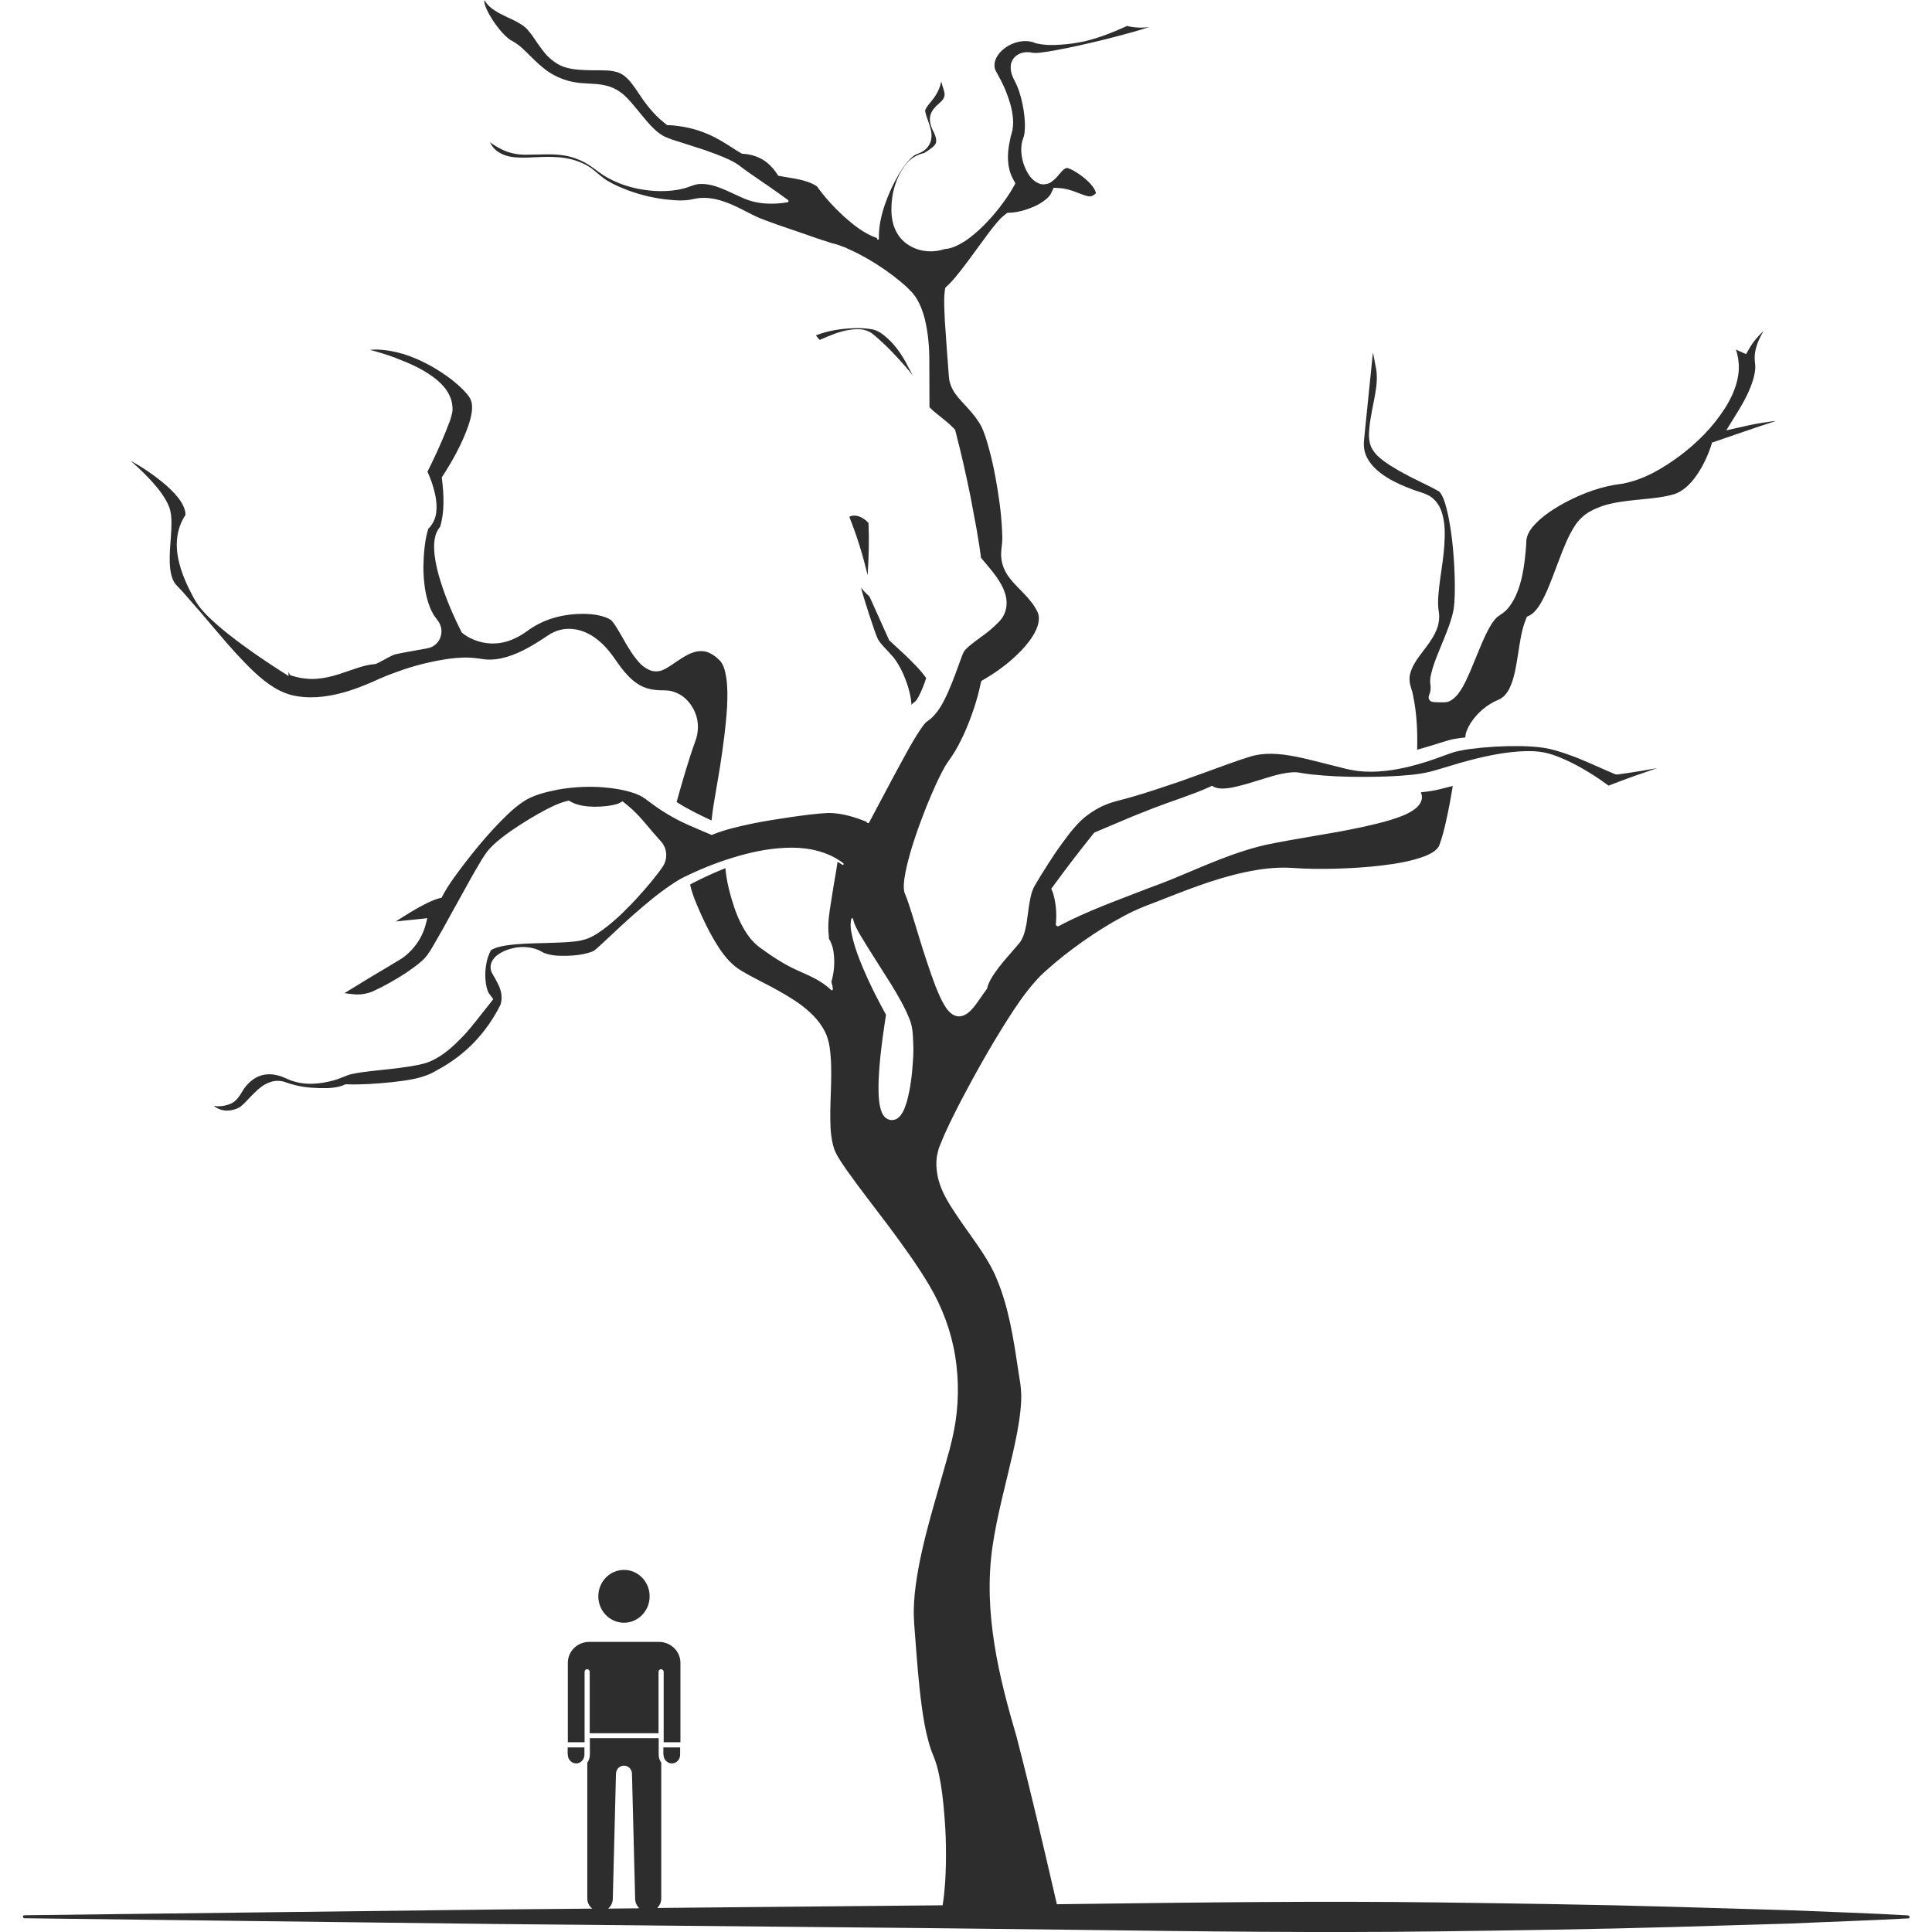 <?xml version="1.0" encoding="utf-8"?>
<!-- Generator: Adobe Illustrator 24.1.2, SVG Export Plug-In . SVG Version: 6.00 Build 0)  -->
<svg version="1.1" id="Layer_1" xmlns="http://www.w3.org/2000/svg" xmlns:xlink="http://www.w3.org/1999/xlink" x="0px" y="0px"
	 viewBox="0 0 128 128" style="enable-background:new 0 0 128 128;" xml:space="preserve">
<style type="text/css">
	.st0{fill:#2D2D2D;}
</style>
<g>
	<path class="st0" d="M58.76,22.38c-0.26-0.24-0.53-0.42-0.78-0.51c-0.2-0.07-0.63-0.12-0.99-0.13c-0.75-0.01-1.56,0.07-2.3,0.27
		c-0.19,0.05-0.37,0.11-0.53,0.17c-0.04,0.01-0.07,0.03-0.1,0.04c0.02,0.03,0.03,0.05,0.05,0.07c0.06,0.08,0.13,0.16,0.2,0.23
		c0.37-0.17,0.74-0.32,1.13-0.46c0.5-0.16,1.02-0.28,1.59-0.24c0.28,0.02,0.62,0.15,0.83,0.34c0.21,0.16,0.39,0.34,0.58,0.51
		c0.38,0.34,0.73,0.71,1.08,1.09c0.33,0.36,0.65,0.72,0.95,1.12l-0.37-0.71C59.77,23.52,59.28,22.83,58.76,22.38z"/>
	<path class="st0" d="M91.87,31.62c0.54,0.34,1.15,0.6,1.77,0.83c0.32,0.13,0.6,0.16,1.04,0.39c0.41,0.23,0.68,0.64,0.82,1.03
		c0.27,0.8,0.23,1.55,0.19,2.27c-0.05,0.72-0.16,1.43-0.26,2.12c-0.09,0.69-0.19,1.39-0.14,2.02c0.01,0.13,0.06,0.35,0.06,0.56
		c0,0.21-0.03,0.41-0.08,0.61c-0.11,0.39-0.3,0.72-0.5,1.02c-0.4,0.6-0.88,1.11-1.17,1.7c-0.14,0.29-0.24,0.6-0.21,0.91
		c0,0.3,0.17,0.64,0.23,1c0.25,1.19,0.3,2.39,0.27,3.59c0.04-0.01,0.07-0.02,0.11-0.03c0.53-0.15,1.05-0.31,1.59-0.48
		c0.26-0.08,0.57-0.18,0.86-0.22c0.21-0.04,0.42-0.06,0.63-0.08c0.01-0.35,0.18-0.66,0.35-0.95c0.22-0.34,0.49-0.65,0.8-0.91
		c0.31-0.26,0.66-0.48,1.04-0.64c0.33-0.13,0.56-0.41,0.73-0.74c0.33-0.67,0.44-1.47,0.57-2.25c0.13-0.79,0.21-1.59,0.55-2.41
		l0.04-0.1l0.13-0.06c0.52-0.24,0.89-0.97,1.19-1.63c0.3-0.69,0.56-1.42,0.84-2.15c0.28-0.73,0.56-1.47,1.02-2.19
		c0.23-0.36,0.59-0.71,0.96-0.92c0.38-0.22,0.78-0.37,1.17-0.48c1.56-0.4,3.14-0.3,4.45-0.69c0.57-0.18,1.07-0.66,1.47-1.23
		c0.4-0.57,0.73-1.25,0.95-1.91l0.09-0.28l0.27-0.09c1.32-0.46,2.63-0.91,3.96-1.34c-0.05,0.01-0.1,0.01-0.15,0.01
		c-0.54,0.07-1.09,0.16-1.61,0.27l-1.53,0.34l0.84-1.36c0.38-0.62,0.74-1.33,0.94-2c0.1-0.34,0.16-0.68,0.14-0.94l-0.03-0.29
		c-0.01-0.15-0.01-0.29,0-0.43c0.03-0.28,0.1-0.52,0.18-0.75c0.11-0.29,0.25-0.55,0.39-0.8c-0.02,0.02-0.04,0.04-0.06,0.05
		c-0.32,0.31-0.63,0.68-0.81,0.99l-0.28,0.48l-0.45-0.2c-0.08-0.03-0.15-0.07-0.22-0.11c0.18,0.56,0.25,1.18,0.14,1.78
		c-0.14,0.81-0.48,1.5-0.87,2.12c-0.8,1.25-1.83,2.27-2.96,3.13c-1.14,0.84-2.38,1.6-3.85,1.87c-1.33,0.15-2.6,0.62-3.79,1.25
		c-0.59,0.32-1.16,0.68-1.66,1.12c-0.49,0.45-0.93,0.93-0.9,1.59c-0.05,0.71-0.12,1.42-0.27,2.13c-0.16,0.7-0.38,1.41-0.83,2.02
		c-0.11,0.15-0.24,0.29-0.39,0.41c-0.15,0.12-0.32,0.22-0.42,0.3c-0.23,0.2-0.41,0.49-0.57,0.78c-0.33,0.6-0.58,1.25-0.85,1.9
		c-0.27,0.65-0.52,1.31-0.87,1.94c-0.18,0.31-0.38,0.63-0.72,0.87c-0.09,0.06-0.18,0.11-0.29,0.14c-0.11,0.03-0.23,0.03-0.31,0.03
		c-0.17,0-0.34,0-0.53-0.01c-0.05,0-0.1-0.01-0.16-0.02c-0.03-0.01-0.07-0.01-0.13-0.05c-0.06-0.03-0.14-0.16-0.13-0.24
		c0.01-0.13,0.04-0.16,0.05-0.21l0.04-0.11c0.04-0.14,0.05-0.28,0.04-0.43c-0.01-0.06-0.02-0.18-0.03-0.28c0-0.1,0.01-0.2,0.02-0.3
		c0.03-0.19,0.08-0.37,0.13-0.55c0.21-0.7,0.5-1.34,0.76-1.99c0.26-0.64,0.52-1.3,0.64-1.94c0.1-0.65,0.09-1.36,0.08-2.05
		c-0.04-1.39-0.15-2.79-0.42-4.13c-0.07-0.33-0.15-0.66-0.25-0.97c-0.09-0.29-0.26-0.62-0.37-0.69c0,0-0.03-0.02-0.07-0.04
		l-0.11-0.06l-0.22-0.12l-0.46-0.23l-0.93-0.46c-0.62-0.32-1.24-0.65-1.85-1.09c-0.3-0.24-0.62-0.45-0.87-0.97
		c-0.19-0.52-0.13-0.91-0.1-1.29c0.15-1.49,0.69-2.81,0.41-4.02c-0.05-0.31-0.12-0.62-0.18-0.93l-0.53,5.2l-0.05,0.53
		c-0.02,0.18-0.03,0.3-0.02,0.44c0.01,0.28,0.08,0.55,0.21,0.8C90.85,30.86,91.33,31.28,91.87,31.62z"/>
	<ellipse class="st0" cx="41.34" cy="105.76" rx="1.7" ry="1.75"/>
	<path class="st0" d="M57.54,34.65c-0.11-0.12-0.25-0.24-0.39-0.32c-0.17-0.11-0.35-0.16-0.51-0.17c-0.14-0.01-0.26,0.02-0.37,0.08
		c0.5,1.26,0.9,2.54,1.21,3.87C57.56,36.93,57.59,35.79,57.54,34.65z"/>
	<path class="st0" d="M37.62,110.17v5.26h1.11l0-4.67c0-0.1,0.08-0.17,0.17-0.17h0c0.09,0,0.17,0.08,0.17,0.17l0,4.07h4.56l0-4.07
		c0-0.1,0.08-0.17,0.17-0.17c0.09,0,0.17,0.08,0.17,0.17l0,4.67h1.11v-5.26c0-0.77-0.64-1.39-1.42-1.39h-4.62
		C38.25,108.78,37.62,109.4,37.62,110.17z"/>
	<path class="st0" d="M59.22,43.58c0.4,0.54,0.66,1.1,0.86,1.68c0.1,0.29,0.18,0.58,0.24,0.89c0.03,0.15,0.05,0.31,0.06,0.46
		c0,0.03,0,0.06,0,0.09c0.03-0.03,0.06-0.07,0.11-0.11l0.14-0.11c0.06-0.04,0.02-0.02,0.03-0.03c0.03-0.03,0.12-0.15,0.19-0.28
		c0.15-0.28,0.3-0.64,0.43-1c0.03-0.08,0.05-0.17,0.08-0.25c-0.41-0.58-0.91-1.05-1.41-1.54l-1.04-0.96l-1.3-2.89l-0.27-0.26
		l-0.13-0.14c-0.04-0.05-0.11-0.13-0.16-0.2c0.06,0.37,0.94,3.1,1.12,3.43C58.41,42.76,58.69,42.96,59.22,43.58z"/>
	<path class="st0" d="M43.96,116.26c0,0.31,0.25,0.57,0.55,0.57c0.31,0,0.55-0.26,0.55-0.57v-0.49h-1.11V116.26z"/>
	<path class="st0" d="M37.62,116.26c0,0.31,0.25,0.57,0.55,0.57c0.15,0,0.29-0.06,0.39-0.17c0.1-0.11,0.16-0.25,0.16-0.4l0-0.49
		h-1.11V116.26z"/>
	<path class="st0" d="M10.74,32.74c0.17,0.26,0.35,0.53,0.47,0.86c0.13,0.34,0.15,0.72,0.15,1.03c0,0.64-0.07,1.23-0.1,1.8
		c-0.03,0.57-0.03,1.14,0.08,1.62c0.06,0.24,0.14,0.45,0.26,0.61c0.08,0.12,0.37,0.39,0.55,0.6c0.79,0.89,1.55,1.78,2.3,2.67
		c0.75,0.89,1.53,1.77,2.36,2.56c0.84,0.79,1.78,1.48,2.9,1.64c1.11,0.18,2.27-0.01,3.35-0.34c0.54-0.17,1.08-0.38,1.61-0.61
		c0.52-0.24,1.09-0.48,1.64-0.67c1.11-0.41,2.27-0.7,3.47-0.87c0.6-0.08,1.22-0.11,1.88-0.02l0.43,0.06
		c0.12,0.02,0.24,0.02,0.36,0.02c0.24,0,0.49-0.03,0.74-0.08c1-0.21,1.97-0.76,2.9-1.38l0.18-0.12c0.08-0.05,0.16-0.1,0.24-0.15
		c0.17-0.09,0.35-0.17,0.54-0.22c0.38-0.11,0.78-0.11,1.15-0.04c0.76,0.15,1.35,0.59,1.81,1.05c0.47,0.47,0.82,1.05,1.13,1.46
		c0.33,0.43,0.7,0.83,1.11,1.09c0.41,0.27,0.87,0.39,1.41,0.42l0.42,0.01c0.19,0,0.37,0.03,0.54,0.09c0.35,0.11,0.65,0.3,0.89,0.55
		c0.48,0.49,0.75,1.17,0.73,1.83c-0.01,0.33-0.07,0.65-0.19,0.94c-0.1,0.29-0.2,0.56-0.29,0.84c-0.33,1.03-0.64,2.08-0.93,3.14
		c0.04,0.03,0.09,0.06,0.13,0.09c0.68,0.43,1.42,0.78,2.18,1.14c0.02-0.22,0.06-0.43,0.08-0.65c0.05-0.33,0.1-0.66,0.16-0.99
		l0.33-1.96c0.2-1.31,0.38-2.62,0.46-3.92c0.03-0.65,0.04-1.3-0.05-1.92c-0.05-0.3-0.11-0.61-0.22-0.84
		c-0.06-0.12-0.12-0.22-0.19-0.3c-0.09-0.09-0.21-0.19-0.31-0.28c-0.22-0.16-0.45-0.29-0.69-0.34c-0.24-0.04-0.48-0.03-0.73,0.05
		c-0.51,0.15-1.01,0.53-1.57,0.9c-0.16,0.1-0.27,0.18-0.5,0.28c-0.25,0.11-0.59,0.12-0.83,0.02c-0.5-0.2-0.74-0.52-0.97-0.8
		c-0.45-0.58-0.75-1.18-1.08-1.74c-0.16-0.27-0.33-0.55-0.49-0.73c-0.08-0.1-0.34-0.23-0.6-0.3c-0.53-0.16-1.14-0.19-1.74-0.16
		c-1.21,0.07-2.35,0.43-3.33,1.17c-0.59,0.42-1.3,0.75-2.06,0.78c-0.38,0.02-0.76-0.03-1.12-0.14c-0.37-0.12-0.69-0.26-1.03-0.53
		l-0.07-0.06l-0.04-0.08c-0.54-1.07-1-2.15-1.36-3.3c-0.18-0.57-0.33-1.16-0.4-1.78c-0.03-0.31-0.05-0.63,0-0.96
		c0.04-0.3,0.15-0.62,0.37-0.88c0.3-0.98,0.25-2.12,0.12-3.18l-0.01-0.1l0.05-0.07c0.68-1.05,1.3-2.17,1.71-3.35
		c0.19-0.57,0.36-1.24,0.15-1.73c-0.1-0.24-0.33-0.47-0.54-0.69c-0.22-0.22-0.45-0.41-0.69-0.61c-0.98-0.75-2.08-1.36-3.24-1.72
		c-0.58-0.17-1.18-0.28-1.77-0.29c-0.14,0-0.29,0.01-0.43,0.02c0.57,0.15,1.14,0.32,1.69,0.53c0.98,0.38,1.97,0.79,2.84,1.54
		c0.42,0.38,0.86,0.9,0.93,1.64c0.02,0.18,0.02,0.36-0.03,0.53c-0.04,0.18-0.09,0.36-0.13,0.46l-0.29,0.74
		c-0.36,0.89-0.76,1.76-1.2,2.63c0.1,0.21,0.18,0.42,0.26,0.64c0.11,0.31,0.2,0.63,0.27,0.97c0.06,0.34,0.1,0.7,0.05,1.11
		c-0.04,0.34-0.21,0.76-0.52,1.06c0,0,0,0-0.01,0.03l-0.04,0.13l-0.08,0.31c-0.05,0.22-0.08,0.45-0.11,0.68
		c-0.06,0.46-0.08,0.93-0.09,1.39c0.01,0.92,0.11,1.86,0.43,2.65c0.07,0.21,0.18,0.37,0.27,0.55l0.17,0.23l0.15,0.21
		c0.08,0.12,0.13,0.27,0.16,0.41c0.05,0.3-0.01,0.61-0.19,0.87c-0.09,0.13-0.21,0.24-0.34,0.32c-0.12,0.08-0.32,0.13-0.38,0.14
		l-0.71,0.13c-0.46,0.09-0.98,0.17-1.37,0.26c-0.27,0.05-0.73,0.35-1.17,0.57l-0.13,0.06L24.83,44c-0.74,0.05-1.5,0.39-2.39,0.67
		c-0.44,0.14-0.93,0.26-1.44,0.3c-0.51,0.04-1.04-0.02-1.52-0.16l-0.24-0.07l-0.12-0.19c0-0.01-0.01-0.01-0.01-0.02l0.01,0.26
		l-0.87-0.56c-0.88-0.57-1.73-1.16-2.57-1.79c-0.42-0.32-0.83-0.64-1.23-0.99c-0.4-0.35-0.8-0.71-1.16-1.15
		c-0.39-0.49-0.59-0.94-0.84-1.44c-0.23-0.49-0.44-1-0.57-1.54c-0.14-0.54-0.21-1.11-0.14-1.69c0.06-0.54,0.25-1.07,0.55-1.52
		c0.01-0.35-0.21-0.79-0.5-1.15c-0.31-0.39-0.68-0.73-1.07-1.05c-0.64-0.52-1.33-0.98-2.06-1.38c0.3,0.27,0.6,0.55,0.89,0.83
		C9.97,31.79,10.38,32.22,10.74,32.74z"/>
	<path class="st0" d="M126.41,126.9c-2.6-0.15-5.2-0.23-7.8-0.34l-7.8-0.23c-5.2-0.15-10.4-0.22-15.6-0.29
		c-7.84-0.1-15.69,0-23.53,0.1l-1.66,0.02c-0.86-3.72-1.72-7.45-2.68-11.13c-1.15-3.91-2.21-8.18-1.59-12.53
		c0.31-2.13,0.88-4.14,1.33-6.13c0.23-0.99,0.43-1.98,0.53-2.94c0.05-0.48,0.07-0.95,0.03-1.37l-0.03-0.31l-0.06-0.39l-0.12-0.77
		c-0.3-2.04-0.63-4.02-1.36-5.78c-0.68-1.72-2.04-3.19-3.2-5.09c-0.29-0.49-0.57-1.03-0.73-1.7c-0.07-0.34-0.12-0.7-0.1-1.08
		c0.02-0.19,0.03-0.38,0.08-0.55c0.04-0.18,0.09-0.37,0.15-0.49c0.42-1.08,0.89-1.97,1.37-2.92c0.97-1.85,1.99-3.66,3.11-5.43
		c0.57-0.89,1.14-1.75,1.91-2.61c0.41-0.46,0.79-0.76,1.2-1.12c0.4-0.34,0.82-0.67,1.24-0.98c0.84-0.63,1.71-1.21,2.62-1.74
		c0.46-0.26,0.92-0.52,1.41-0.75c0.25-0.11,0.49-0.22,0.75-0.32l0.7-0.27c1.87-0.73,3.8-1.52,5.84-1.96
		c1.02-0.22,2.08-0.37,3.17-0.3c0.98,0.07,1.98,0.08,2.98,0.05c1-0.03,1.99-0.09,2.98-0.21c0.98-0.12,1.97-0.28,2.86-0.62
		c0.43-0.18,0.86-0.41,0.97-0.78c0.17-0.47,0.3-0.97,0.41-1.47c0.18-0.79,0.33-1.59,0.46-2.4l-0.83,0.21
		c-0.42,0.11-0.85,0.17-1.28,0.21c0.04,0.11,0.07,0.23,0.07,0.36c-0.03,0.37-0.3,0.63-0.54,0.8c-0.51,0.35-1.06,0.52-1.6,0.69
		c-1.09,0.32-2.19,0.54-3.29,0.75l-3.29,0.57c-0.54,0.1-1.09,0.2-1.62,0.31c-0.51,0.12-1.03,0.26-1.54,0.43
		c-2.08,0.66-4.06,1.67-6.12,2.4c-2.04,0.8-4.09,1.51-6.08,2.56l0,0c-0.05,0.03-0.1,0.01-0.13-0.04c0,0,0,0,0,0c0,0-0.01,0-0.01,0
		c-0.03-0.01-0.04-0.04-0.04-0.07c0.04-0.39,0.04-0.78,0-1.16c-0.02-0.19-0.05-0.38-0.09-0.56c-0.04-0.18-0.09-0.37-0.15-0.51
		l-0.06-0.14l0.12-0.16c0.86-1.18,1.74-2.33,2.65-3.46l0.07-0.09l0.13-0.06c0.62-0.27,1.24-0.52,1.87-0.79
		c0.62-0.27,1.25-0.51,1.88-0.76c0.63-0.24,1.26-0.47,1.9-0.69c0.62-0.23,1.28-0.46,1.84-0.72l0.18-0.09l0.13,0.07
		c0.33,0.18,0.94,0.12,1.46-0.01c0.54-0.12,1.08-0.29,1.62-0.46c0.54-0.16,1.09-0.35,1.67-0.44c0.29-0.04,0.59-0.09,0.91-0.03
		c0.3,0.05,0.55,0.09,0.83,0.12c1.11,0.12,2.23,0.16,3.34,0.16c1.11,0,2.23-0.03,3.31-0.14c0.54-0.06,1.05-0.15,1.55-0.3l1.64-0.49
		c1.1-0.31,2.22-0.58,3.39-0.71c0.59-0.06,1.18-0.1,1.82-0.03c0.67,0.08,1.24,0.31,1.78,0.55c1.02,0.47,1.95,1.05,2.83,1.7
		c0.59-0.22,1.17-0.45,1.77-0.66c0.48-0.16,0.96-0.33,1.44-0.5l-1.07,0.19l-0.83,0.13l-0.42,0.06l-0.21,0.03
		c-0.06,0.01-0.17,0.03-0.28-0.02c-1.07-0.45-2.05-0.94-3.1-1.3c-0.52-0.18-1.04-0.35-1.56-0.43c-0.53-0.08-1.07-0.11-1.62-0.12
		c-1.09-0.01-2.2,0.05-3.28,0.19c-0.27,0.04-0.54,0.08-0.79,0.14c-0.25,0.05-0.48,0.13-0.75,0.23c-0.52,0.19-1.06,0.39-1.6,0.55
		c-1.09,0.33-2.24,0.58-3.43,0.59c-0.3,0-0.6-0.02-0.9-0.05c-0.3-0.05-0.6-0.1-0.87-0.17l-1.63-0.41c-1.07-0.27-2.14-0.54-3.17-0.56
		c-0.52-0.01-1.01,0.05-1.48,0.2c-0.52,0.16-1.04,0.34-1.56,0.53c-1.05,0.38-2.1,0.77-3.16,1.14c-1.06,0.36-2.13,0.72-3.22,1.03
		l-0.82,0.22c-0.26,0.07-0.5,0.14-0.74,0.24c-0.48,0.19-0.93,0.46-1.34,0.78c-0.41,0.32-0.75,0.71-1.1,1.15
		c-0.34,0.44-0.67,0.89-0.98,1.35c-0.31,0.46-0.61,0.94-0.91,1.42c-0.14,0.24-0.3,0.49-0.43,0.72c-0.11,0.21-0.2,0.46-0.25,0.72
		c-0.12,0.53-0.17,1.1-0.26,1.68c-0.05,0.29-0.11,0.59-0.22,0.89c-0.06,0.15-0.14,0.3-0.24,0.44l-0.28,0.33
		c-0.37,0.43-0.75,0.85-1.09,1.29c-0.33,0.44-0.67,0.91-0.79,1.4l-0.01,0.05l-0.03,0.03c-0.32,0.42-0.59,0.9-0.98,1.33
		c-0.2,0.2-0.44,0.43-0.81,0.46c-0.38,0.01-0.64-0.25-0.82-0.47c-0.35-0.49-0.55-1-0.76-1.51c-0.2-0.52-0.38-1.03-0.55-1.55
		c-0.35-1.04-0.66-2.09-0.98-3.13c-0.17-0.53-0.31-1.01-0.54-1.56c-0.08-0.36-0.03-0.63,0-0.92c0.04-0.28,0.1-0.56,0.16-0.83
		c0.26-1.09,0.61-2.13,1-3.16c0.39-1.03,0.81-2.05,1.32-3.05c0.13-0.25,0.27-0.5,0.45-0.75c0.16-0.22,0.29-0.42,0.43-0.65
		c0.26-0.45,0.5-0.92,0.71-1.41c0.41-0.97,0.76-2,0.97-3.01l0.05-0.22l0.2-0.12c1-0.58,1.94-1.31,2.69-2.16
		c0.37-0.43,0.69-0.9,0.84-1.36c0.08-0.23,0.1-0.46,0.08-0.65c-0.02-0.2-0.11-0.35-0.26-0.61c-0.29-0.46-0.67-0.85-1.11-1.29
		c-0.22-0.23-0.45-0.47-0.66-0.77c-0.21-0.3-0.39-0.7-0.44-1.11c-0.06-0.39,0.02-0.86,0.04-1.05c0.02-0.27,0.02-0.56,0-0.85
		c-0.03-0.59-0.08-1.19-0.16-1.78c-0.16-1.19-0.37-2.39-0.68-3.54c-0.15-0.57-0.32-1.15-0.55-1.61c-0.09-0.18-0.27-0.43-0.43-0.65
		c-0.17-0.22-0.36-0.43-0.56-0.65c-0.2-0.22-0.42-0.44-0.65-0.74c-0.23-0.29-0.45-0.72-0.49-1.18l-0.14-1.86l-0.13-1.86l-0.04-0.94
		c0-0.33-0.02-0.62,0.03-1.03l0.03-0.24l0.19-0.18c0.29-0.27,0.6-0.66,0.9-1.04c0.3-0.38,0.59-0.78,0.88-1.18l0.89-1.21
		c0.15-0.2,0.31-0.41,0.48-0.61c0.09-0.1,0.17-0.2,0.27-0.31l0.16-0.16c0.07-0.06,0.15-0.12,0.22-0.18l0.13-0.1l0.19-0.01
		c0.51-0.02,1.06-0.18,1.57-0.4c0.25-0.11,0.49-0.25,0.7-0.41c0.21-0.15,0.38-0.34,0.43-0.46l0.18-0.38l0.37,0.02
		c0.72,0.04,1.32,0.38,1.75,0.5c0.23,0.07,0.34,0.06,0.45,0.01c0.06-0.03,0.13-0.08,0.2-0.14c0.03-0.03,0.02-0.01,0.02-0.03
		c0.02-0.04-0.06-0.25-0.2-0.43c-0.14-0.19-0.32-0.37-0.52-0.54c-0.2-0.17-0.41-0.32-0.63-0.45c-0.11-0.07-0.22-0.13-0.32-0.17
		c-0.1-0.05-0.22-0.08-0.22-0.08c-0.08-0.01-0.21,0.05-0.38,0.24c-0.18,0.18-0.31,0.43-0.7,0.7c-0.19,0.14-0.57,0.2-0.81,0.08
		c-0.24-0.1-0.39-0.24-0.52-0.39c-0.24-0.29-0.38-0.6-0.49-0.92c-0.1-0.32-0.16-0.66-0.15-1.01c0.01-0.18,0.03-0.36,0.09-0.55
		l0.07-0.21c0.02-0.04,0.03-0.1,0.04-0.16c0.08-0.48,0.04-1.06-0.04-1.6c-0.09-0.55-0.22-1.1-0.43-1.6
		c-0.05-0.13-0.11-0.24-0.17-0.36c-0.08-0.15-0.15-0.3-0.2-0.47c-0.05-0.17-0.07-0.37-0.05-0.57c0.02-0.2,0.13-0.41,0.28-0.55
		c0.31-0.29,0.7-0.33,1.02-0.29c0.2,0.04,0.23,0.04,0.38,0.04c0.13-0.01,0.27-0.02,0.4-0.04c0.55-0.07,1.11-0.18,1.66-0.29
		c1.11-0.23,2.22-0.49,3.32-0.78c0.55-0.15,1.1-0.29,1.64-0.46c0.16-0.05,0.32-0.1,0.47-0.15c-0.48,0.07-0.98,0.05-1.47-0.07
		c-0.92,0.42-1.85,0.79-2.83,1.02c-0.51,0.11-1.04,0.19-1.58,0.22C69.74,3,69.2,3,68.64,2.87l-0.03-0.01l0,0
		c-0.81-0.36-1.91,0.02-2.45,0.73c-0.28,0.36-0.35,0.8-0.19,1.1l0.35,0.65c0.12,0.23,0.23,0.47,0.33,0.72
		c0.19,0.5,0.37,1.01,0.44,1.59c0.04,0.29,0.05,0.6-0.01,0.95l-0.06,0.25l-0.05,0.17L66.9,9.35c-0.19,0.89-0.18,1.74,0.19,2.46
		l0.18,0.34l-0.16,0.29c-0.27,0.48-0.58,0.9-0.89,1.31c-0.32,0.41-0.66,0.8-1.03,1.17c-0.37,0.37-0.76,0.71-1.19,1.01
		c-0.43,0.27-0.89,0.54-1.41,0.57c0,0,0,0,0,0c-0.69,0.23-1.51,0.22-2.23-0.17c-0.36-0.19-0.69-0.48-0.91-0.86
		c-0.23-0.37-0.34-0.82-0.38-1.23c-0.05-0.82,0.06-1.62,0.38-2.38c0.16-0.38,0.37-0.75,0.67-1.09c0.27-0.3,0.67-0.54,1.11-0.63
		c0.44-0.28,0.73-0.48,0.78-0.69c0.04-0.12,0.01-0.31-0.07-0.52c-0.06-0.18-0.27-0.47-0.32-0.86c-0.03-0.19-0.01-0.42,0.08-0.6
		c0.08-0.18,0.2-0.31,0.3-0.42c0.21-0.21,0.42-0.35,0.51-0.53c0.1-0.17,0.09-0.35,0-0.61c-0.06-0.18-0.11-0.35-0.15-0.52
		c-0.04,0.19-0.09,0.37-0.16,0.53C61.97,6.45,61.65,6.75,61.47,7c-0.09,0.12-0.15,0.22-0.16,0.28c-0.02,0.07-0.02,0.08,0.01,0.21
		c0.08,0.32,0.24,0.65,0.36,1.15c0.05,0.24,0.08,0.64-0.14,0.99c-0.21,0.34-0.5,0.46-0.71,0.55c-0.15,0.06-0.12,0.04-0.19,0.08
		c-0.05,0.02-0.1,0.06-0.16,0.11c-0.11,0.09-0.23,0.21-0.34,0.34c-0.22,0.26-0.43,0.56-0.61,0.87c-0.37,0.63-0.68,1.31-0.92,2.02
		c-0.24,0.71-0.4,1.45-0.38,2.21c0,0.04-0.02,0.07-0.06,0.07c-0.03,0-0.06-0.02-0.06-0.05c0-0.02-0.01-0.04-0.01-0.06
		c-0.85-0.29-1.55-0.86-2.21-1.45c-0.65-0.6-1.25-1.25-1.77-1.98c-0.72-0.46-1.59-0.51-2.47-0.68l-0.09-0.02l-0.06-0.09
		c-0.26-0.4-0.59-0.75-0.98-0.98c-0.39-0.23-0.83-0.35-1.28-0.38l-0.07,0l-0.07-0.04c-0.42-0.24-0.78-0.5-1.16-0.72
		c-0.37-0.23-0.75-0.43-1.15-0.59c-0.79-0.33-1.62-0.5-2.47-0.55L44.21,8.3L44.09,8.2c-0.55-0.42-1.03-0.96-1.43-1.51
		c-0.39-0.55-0.72-1.12-1.1-1.49c-0.19-0.19-0.39-0.32-0.58-0.39c-0.21-0.08-0.47-0.12-0.74-0.14c-0.57-0.03-1.19,0.01-1.89-0.05
		c-0.35-0.03-0.72-0.08-1.12-0.24c-0.38-0.16-0.71-0.42-0.97-0.68c-0.51-0.55-0.82-1.14-1.18-1.58c-0.18-0.23-0.35-0.39-0.61-0.54
		c-0.24-0.15-0.53-0.29-0.82-0.42c-0.29-0.14-0.59-0.28-0.88-0.47c-0.27-0.17-0.52-0.4-0.67-0.68c-0.02,0.05-0.02,0.16,0.01,0.24
		c0.03,0.12,0.08,0.24,0.13,0.36c0.11,0.24,0.24,0.47,0.38,0.69c0.29,0.44,0.61,0.86,0.99,1.19c0.1,0.08,0.19,0.16,0.3,0.21
		c0.11,0.06,0.24,0.14,0.35,0.22c0.23,0.16,0.43,0.35,0.62,0.54c0.39,0.38,0.74,0.75,1.14,1.06c0.79,0.64,1.72,0.96,2.72,1
		c0.5,0.04,1.06,0.02,1.66,0.22c0.29,0.1,0.58,0.26,0.83,0.46c0.24,0.2,0.43,0.41,0.62,0.62l1.02,1.23
		c0.33,0.38,0.68,0.73,1.04,0.93c0.09,0.06,0.16,0.08,0.26,0.13c0.11,0.04,0.22,0.09,0.34,0.13c0.23,0.08,0.48,0.15,0.72,0.23
		l1.49,0.48c0.5,0.18,1,0.36,1.51,0.59c0.25,0.12,0.52,0.25,0.78,0.45c0.19,0.15,0.4,0.3,0.61,0.45c0.86,0.59,1.74,1.19,2.6,1.82
		c0.02,0.02,0.03,0.04,0.02,0.07c0,0,0,0,0,0c0,0.03-0.02,0.07-0.05,0.07c-1,0.17-2.08,0.14-3.03-0.31c-0.93-0.4-1.84-0.95-2.79-0.9
		c-0.24,0.01-0.43,0.08-0.68,0.17c-0.25,0.1-0.51,0.16-0.77,0.21c-0.52,0.09-1.04,0.11-1.56,0.08c-1.04-0.07-2.08-0.32-3.02-0.83
		c-0.47-0.24-0.91-0.62-1.29-0.87c-0.4-0.26-0.83-0.45-1.29-0.57c-0.91-0.24-1.88-0.13-2.93-0.13c-0.53,0.01-1.16-0.12-1.64-0.38
		c-0.26-0.13-0.5-0.28-0.73-0.45c0.15,0.32,0.37,0.56,0.71,0.74c1.43,0.78,3.84-0.46,5.99,0.97c0.55,0.43,0.75,0.66,1.18,0.9
		c0.39,0.23,0.83,0.41,1.27,0.58c0.89,0.33,1.85,0.55,2.79,0.63c0.46,0.05,0.95,0.06,1.33-0.01l0.39-0.08
		c0.16-0.03,0.31-0.04,0.47-0.04c0.31-0.01,0.6,0.04,0.88,0.1c1.1,0.26,2.02,0.88,2.86,1.24c0.93,0.36,1.9,0.69,2.85,1.01
		c0.66,0.24,1.33,0.46,1.99,0.67c0.01,0,0.02,0,0.03,0c0.25,0.06,0.49,0.15,0.72,0.24c0.05,0.02,0.09,0.03,0.14,0.05
		c0.02,0,0.03,0.02,0.04,0.03c0.5,0.21,0.99,0.47,1.46,0.74c0.75,0.44,1.46,0.93,2.14,1.5c0.17,0.14,0.34,0.29,0.5,0.45l0.25,0.26
		c0.08,0.11,0.18,0.22,0.25,0.34c0.29,0.46,0.45,0.93,0.57,1.39c0.22,0.93,0.3,1.82,0.3,2.76l0.01,3.09
		c0.41,0.43,1.06,0.83,1.61,1.4l0.09,0.09l0.05,0.21c0.37,1.41,0.68,2.81,0.97,4.23l0.4,2.14l0.18,1.09l0.08,0.56l0.03,0.25
		c0.19,0.23,0.4,0.47,0.61,0.73c0.28,0.35,0.57,0.7,0.83,1.23c0.12,0.27,0.26,0.59,0.26,1.07c0,0.24-0.06,0.52-0.18,0.76
		c-0.06,0.12-0.14,0.24-0.2,0.31l-0.15,0.17c-0.39,0.4-0.73,0.67-1.08,0.92c-0.34,0.25-0.66,0.48-0.91,0.7
		c-0.12,0.11-0.23,0.22-0.28,0.29c-0.03,0.05-0.02,0.02-0.06,0.1l-0.1,0.24c-0.27,0.74-0.56,1.57-0.92,2.39
		c-0.19,0.41-0.38,0.83-0.69,1.25c-0.16,0.21-0.33,0.43-0.64,0.65c-0.03,0.02-0.11,0.07-0.09,0.06c0.01,0,0.01-0.01,0.01-0.01
		c0-0.01-0.02,0.02-0.04,0.03c-0.04,0.04-0.09,0.1-0.15,0.17c-0.43,0.57-0.86,1.32-1.25,2.04c-0.8,1.45-1.58,2.95-2.37,4.43
		c-0.02,0.05-0.08,0.07-0.13,0.04c-0.03-0.01-0.04-0.04-0.04-0.07c-0.81-0.33-1.63-0.57-2.46-0.59c-0.86,0.03-1.74,0.16-2.6,0.28
		c-0.87,0.13-1.73,0.26-2.59,0.44c-0.85,0.18-1.71,0.38-2.47,0.68l-0.15,0.06l-0.16-0.07c-0.83-0.36-1.73-0.7-2.56-1.19
		c-0.42-0.24-0.82-0.5-1.21-0.79l-0.29-0.21l-0.14-0.11l-0.12-0.08c-0.15-0.11-0.34-0.19-0.52-0.27c-0.77-0.29-1.66-0.41-2.53-0.46
		c-0.88-0.04-1.77,0.02-2.64,0.17c-0.85,0.17-1.72,0.38-2.37,0.84c-0.69,0.47-1.33,1.14-1.95,1.8c-0.62,0.67-1.2,1.38-1.77,2.11
		c-0.55,0.72-1.14,1.49-1.53,2.22l-0.11,0.2l-0.17,0.04c-0.3,0.08-0.65,0.24-0.98,0.41c-0.33,0.17-0.67,0.36-0.99,0.56
		c-0.3,0.18-0.59,0.37-0.89,0.56l1.75-0.18l0.34-0.04l-0.08,0.32c-0.17,0.71-0.51,1.31-0.99,1.82c-0.24,0.25-0.5,0.47-0.8,0.64
		l-0.83,0.5c-0.94,0.55-1.86,1.12-2.79,1.69c0.23,0.03,0.46,0.06,0.68,0.08c0.4,0.03,0.8-0.04,1.18-0.19
		c0.75-0.34,1.52-0.78,2.23-1.24c0.35-0.24,0.7-0.49,1.01-0.76c0.32-0.27,0.51-0.57,0.74-0.96c0.44-0.75,0.87-1.52,1.29-2.29
		l1.28-2.31c0.22-0.38,0.44-0.77,0.67-1.15c0.12-0.19,0.24-0.38,0.39-0.58c0.17-0.21,0.35-0.38,0.52-0.54
		c0.7-0.61,1.44-1.09,2.2-1.56c0.38-0.23,0.76-0.45,1.16-0.66c0.41-0.2,0.78-0.41,1.33-0.55l0.18-0.05l0.2,0.11
		c0.4,0.21,0.95,0.29,1.5,0.3c0.28,0,0.56-0.02,0.84-0.05c0.14-0.02,0.28-0.04,0.41-0.07c0.12-0.02,0.29-0.07,0.31-0.08l0.31-0.16
		l0.28,0.23c0.83,0.66,1.33,1.39,1.92,2.04l0.21,0.24l0.11,0.12c0.07,0.08,0.14,0.16,0.19,0.26c0.22,0.37,0.24,0.86,0.05,1.26
		c-0.12,0.23-0.19,0.29-0.25,0.39l-0.21,0.28l-0.43,0.54c-0.59,0.71-1.2,1.38-1.86,2.02c-0.33,0.32-0.68,0.63-1.05,0.92
		c-0.38,0.29-0.75,0.58-1.3,0.8c-0.58,0.2-1.03,0.2-1.5,0.24c-0.45,0.02-0.9,0.04-1.34,0.05c-0.88,0.02-1.74,0.04-2.55,0.16
		c-0.39,0.06-0.79,0.17-0.98,0.31c-0.02,0.02-0.04,0.03-0.07,0.04C32.53,62.99,32.53,63,32.52,63c-0.01-0.02-0.06,0.09-0.1,0.17
		c-0.07,0.17-0.13,0.34-0.17,0.53c-0.08,0.37-0.12,0.77-0.09,1.15c0.01,0.19,0.04,0.39,0.08,0.56c0.04,0.17,0.11,0.34,0.14,0.38
		l0.3,0.41l-0.3,0.38c-0.5,0.61-1.06,1.39-1.67,2.04c-0.63,0.65-1.3,1.31-2.23,1.71c-0.5,0.2-0.93,0.25-1.37,0.33
		c-0.44,0.07-0.87,0.12-1.3,0.17c-0.86,0.1-1.73,0.16-2.51,0.33c-0.1,0.02-0.19,0.05-0.27,0.08c-0.07,0.03-0.16,0.06-0.28,0.11
		c-0.21,0.09-0.43,0.17-0.65,0.23c-0.44,0.12-0.89,0.2-1.36,0.22c-0.46,0.02-0.93-0.04-1.38-0.19c-0.11-0.03-0.22-0.08-0.33-0.13
		c-0.1-0.04-0.18-0.08-0.28-0.12c-0.19-0.08-0.38-0.12-0.57-0.16c-0.39-0.06-0.78-0.02-1.13,0.15c-0.35,0.17-0.65,0.45-0.89,0.79
		c-0.21,0.32-0.45,0.84-0.92,1c-0.34,0.14-0.72,0.19-1.08,0.13c0.25,0.19,0.54,0.3,0.83,0.31c0.35,0.01,0.74-0.11,0.98-0.29
		c0.27-0.22,0.53-0.54,0.84-0.84c0.31-0.3,0.66-0.65,1.23-0.8c0.28-0.07,0.61-0.05,0.88,0.05c0.22,0.08,0.35,0.12,0.55,0.17
		c0.36,0.1,0.74,0.16,1.13,0.19c0.38,0.03,0.77,0.04,1.14,0.03c0.37-0.02,0.74-0.08,0.98-0.18l0.16-0.07l0.11,0
		c0.93,0.03,2.02-0.04,3.03-0.15c1.03-0.12,2.05-0.24,2.94-0.79c0.92-0.49,1.76-1.12,2.48-1.87c0.7-0.74,1.29-1.59,1.73-2.49
		c0.13-0.46,0.05-0.92-0.19-1.38c-0.06-0.12-0.12-0.23-0.19-0.36l-0.11-0.19l-0.06-0.1c-0.01-0.03-0.01-0.02-0.04-0.08
		c-0.03-0.06-0.05-0.12-0.06-0.18c-0.06-0.28,0.04-0.52,0.13-0.65c0.09-0.14,0.18-0.23,0.27-0.3c0.18-0.14,0.35-0.23,0.52-0.31
		c0.68-0.27,1.41-0.36,2.18-0.07c0.09,0.04,0.19,0.08,0.28,0.14l0.14,0.07c0.1,0.04,0.2,0.08,0.32,0.1
		c0.23,0.06,0.49,0.09,0.75,0.09c0.52,0.02,1.08-0.01,1.59-0.12c0.24-0.05,0.52-0.14,0.63-0.2c0.11-0.06,0.37-0.31,0.57-0.49
		c0.86-0.81,1.74-1.64,2.66-2.42c0.46-0.39,0.93-0.78,1.42-1.13c0.5-0.36,1-0.71,1.59-0.97c1.08-0.52,2.2-0.95,3.36-1.28
		c1.15-0.33,2.34-0.55,3.54-0.55c1.19,0,2.44,0.29,3.4,1.03c0.03,0.02,0.03,0.06,0.01,0.09c-0.02,0.03-0.06,0.03-0.08,0.01
		c-0.1-0.07-0.2-0.13-0.31-0.19c-0.1,0.73-0.24,1.39-0.34,2.08c-0.11,0.71-0.25,1.42-0.27,2.1c-0.01,0.33,0.02,0.7,0.04,0.87
		c0,0.04,0.02,0.04-0.04-0.02c0.05,0.09,0.15,0.23,0.18,0.34c0.1,0.23,0.14,0.44,0.17,0.64c0.09,0.68,0.03,1.32-0.15,1.94
		c0.05,0.16,0.09,0.33,0.1,0.49c0,0.04-0.03,0.07-0.06,0.07c-0.02,0-0.04-0.01-0.05-0.02c-0.72-0.67-1.47-0.95-2.3-1.33
		c-0.82-0.37-1.63-0.9-2.45-1.5c-0.43-0.32-0.78-0.77-1.03-1.21c-0.26-0.44-0.46-0.9-0.62-1.36c-0.29-0.88-0.53-1.74-0.61-2.67
		c-0.76,0.3-1.5,0.64-2.23,1.02c-0.04,0.02-0.07,0.05-0.11,0.07c0.16,0.71,0.49,1.45,0.8,2.13c0.32,0.7,0.68,1.39,1.09,2.02
		c0.42,0.64,0.88,1.18,1.5,1.55c0.63,0.38,1.32,0.71,2.01,1.08c0.68,0.37,1.37,0.75,2.03,1.25c0.64,0.5,1.29,1.12,1.64,2.02
		c0.07,0.22,0.14,0.47,0.17,0.69c0.03,0.21,0.06,0.42,0.07,0.63c0.04,0.42,0.04,0.82,0.04,1.23c0,0.81-0.05,1.59-0.06,2.36
		c-0.01,0.76,0,1.51,0.15,2.16c0.03,0.17,0.09,0.31,0.13,0.46c0.07,0.14,0.11,0.26,0.21,0.42c0.17,0.3,0.39,0.61,0.6,0.92
		c0.88,1.24,1.84,2.46,2.78,3.71c0.93,1.26,1.86,2.52,2.69,3.92c0.84,1.42,1.44,3.01,1.71,4.66c0.27,1.65,0.24,3.35-0.08,4.98
		c-0.08,0.41-0.18,0.81-0.28,1.21l-0.32,1.14l-0.64,2.25c-0.43,1.49-0.83,2.99-1.11,4.49c-0.13,0.75-0.25,1.5-0.29,2.25
		c-0.02,0.37-0.03,0.74-0.01,1.11c0.01,0.36,0.06,0.78,0.08,1.16c0.12,1.56,0.23,3.12,0.44,4.65c0.1,0.76,0.23,1.52,0.43,2.26
		c0.09,0.37,0.22,0.72,0.36,1.06c0.16,0.4,0.27,0.79,0.35,1.19c0.17,0.79,0.26,1.58,0.33,2.37c0.07,0.79,0.12,1.58,0.13,2.37
		c0.01,0.79,0,1.58-0.05,2.38c-0.04,0.51-0.08,1.02-0.17,1.54l-1.06,0.01l-17.05,0.16l-0.8,0.01c0.16-0.16,0.27-0.38,0.27-0.63v-9
		c-0.11-0.15-0.17-0.33-0.17-0.53l0-1.09h-4.56l0,1.09c0,0.19-0.06,0.38-0.17,0.53v9c0,0.28,0.13,0.51,0.33,0.67l-0.98,0.01
		l-5.45,0.05l-31.2,0.38c-0.05,0-0.09,0.04-0.09,0.1c0,0.05,0.04,0.1,0.09,0.1l31.2,0.38l5.48,0.05l6.07,0.06l16.88,0.16l10.4,0.12
		c7.86,0.1,15.72,0.2,23.59,0.1c5.2-0.07,10.4-0.14,15.6-0.29l7.8-0.23c2.6-0.12,5.2-0.2,7.8-0.34c0.05,0,0.09-0.04,0.09-0.09
		C126.5,126.95,126.46,126.91,126.41,126.9z M60.48,70.37c-0.06,0.89-0.16,1.76-0.41,2.65c-0.07,0.22-0.14,0.45-0.27,0.68
		c-0.08,0.12-0.14,0.24-0.31,0.37c-0.15,0.13-0.46,0.19-0.66,0.08c-0.22-0.1-0.31-0.26-0.38-0.39c-0.06-0.13-0.1-0.26-0.13-0.38
		c-0.06-0.24-0.08-0.47-0.1-0.69c-0.05-0.9,0.02-1.76,0.1-2.62c0.07-0.72,0.24-1.96,0.38-2.84c-0.24-0.44-0.49-0.9-0.72-1.36
		c-0.38-0.77-0.75-1.55-1.06-2.37c-0.16-0.41-0.3-0.83-0.41-1.26c-0.1-0.43-0.22-0.89-0.11-1.36c0.01-0.03,0.04-0.06,0.07-0.05
		c0.02,0.01,0.04,0.03,0.05,0.05l0,0.01c0.09,0.4,0.3,0.76,0.51,1.12c0.21,0.36,0.44,0.71,0.66,1.07l1.36,2.15
		c0.45,0.74,0.87,1.44,1.23,2.34c0.2,0.54,0.2,1.02,0.22,1.47C60.53,69.48,60.51,69.93,60.48,70.37z M40.6,125.81l0.21-8.3
		c0.01-0.3,0.24-0.53,0.53-0.53c0.29,0,0.52,0.23,0.53,0.53l0.21,8.3c0.01,0.25,0.11,0.46,0.28,0.62l-2.07,0.02
		C40.47,126.3,40.59,126.07,40.6,125.81z"/>
</g>
</svg>
